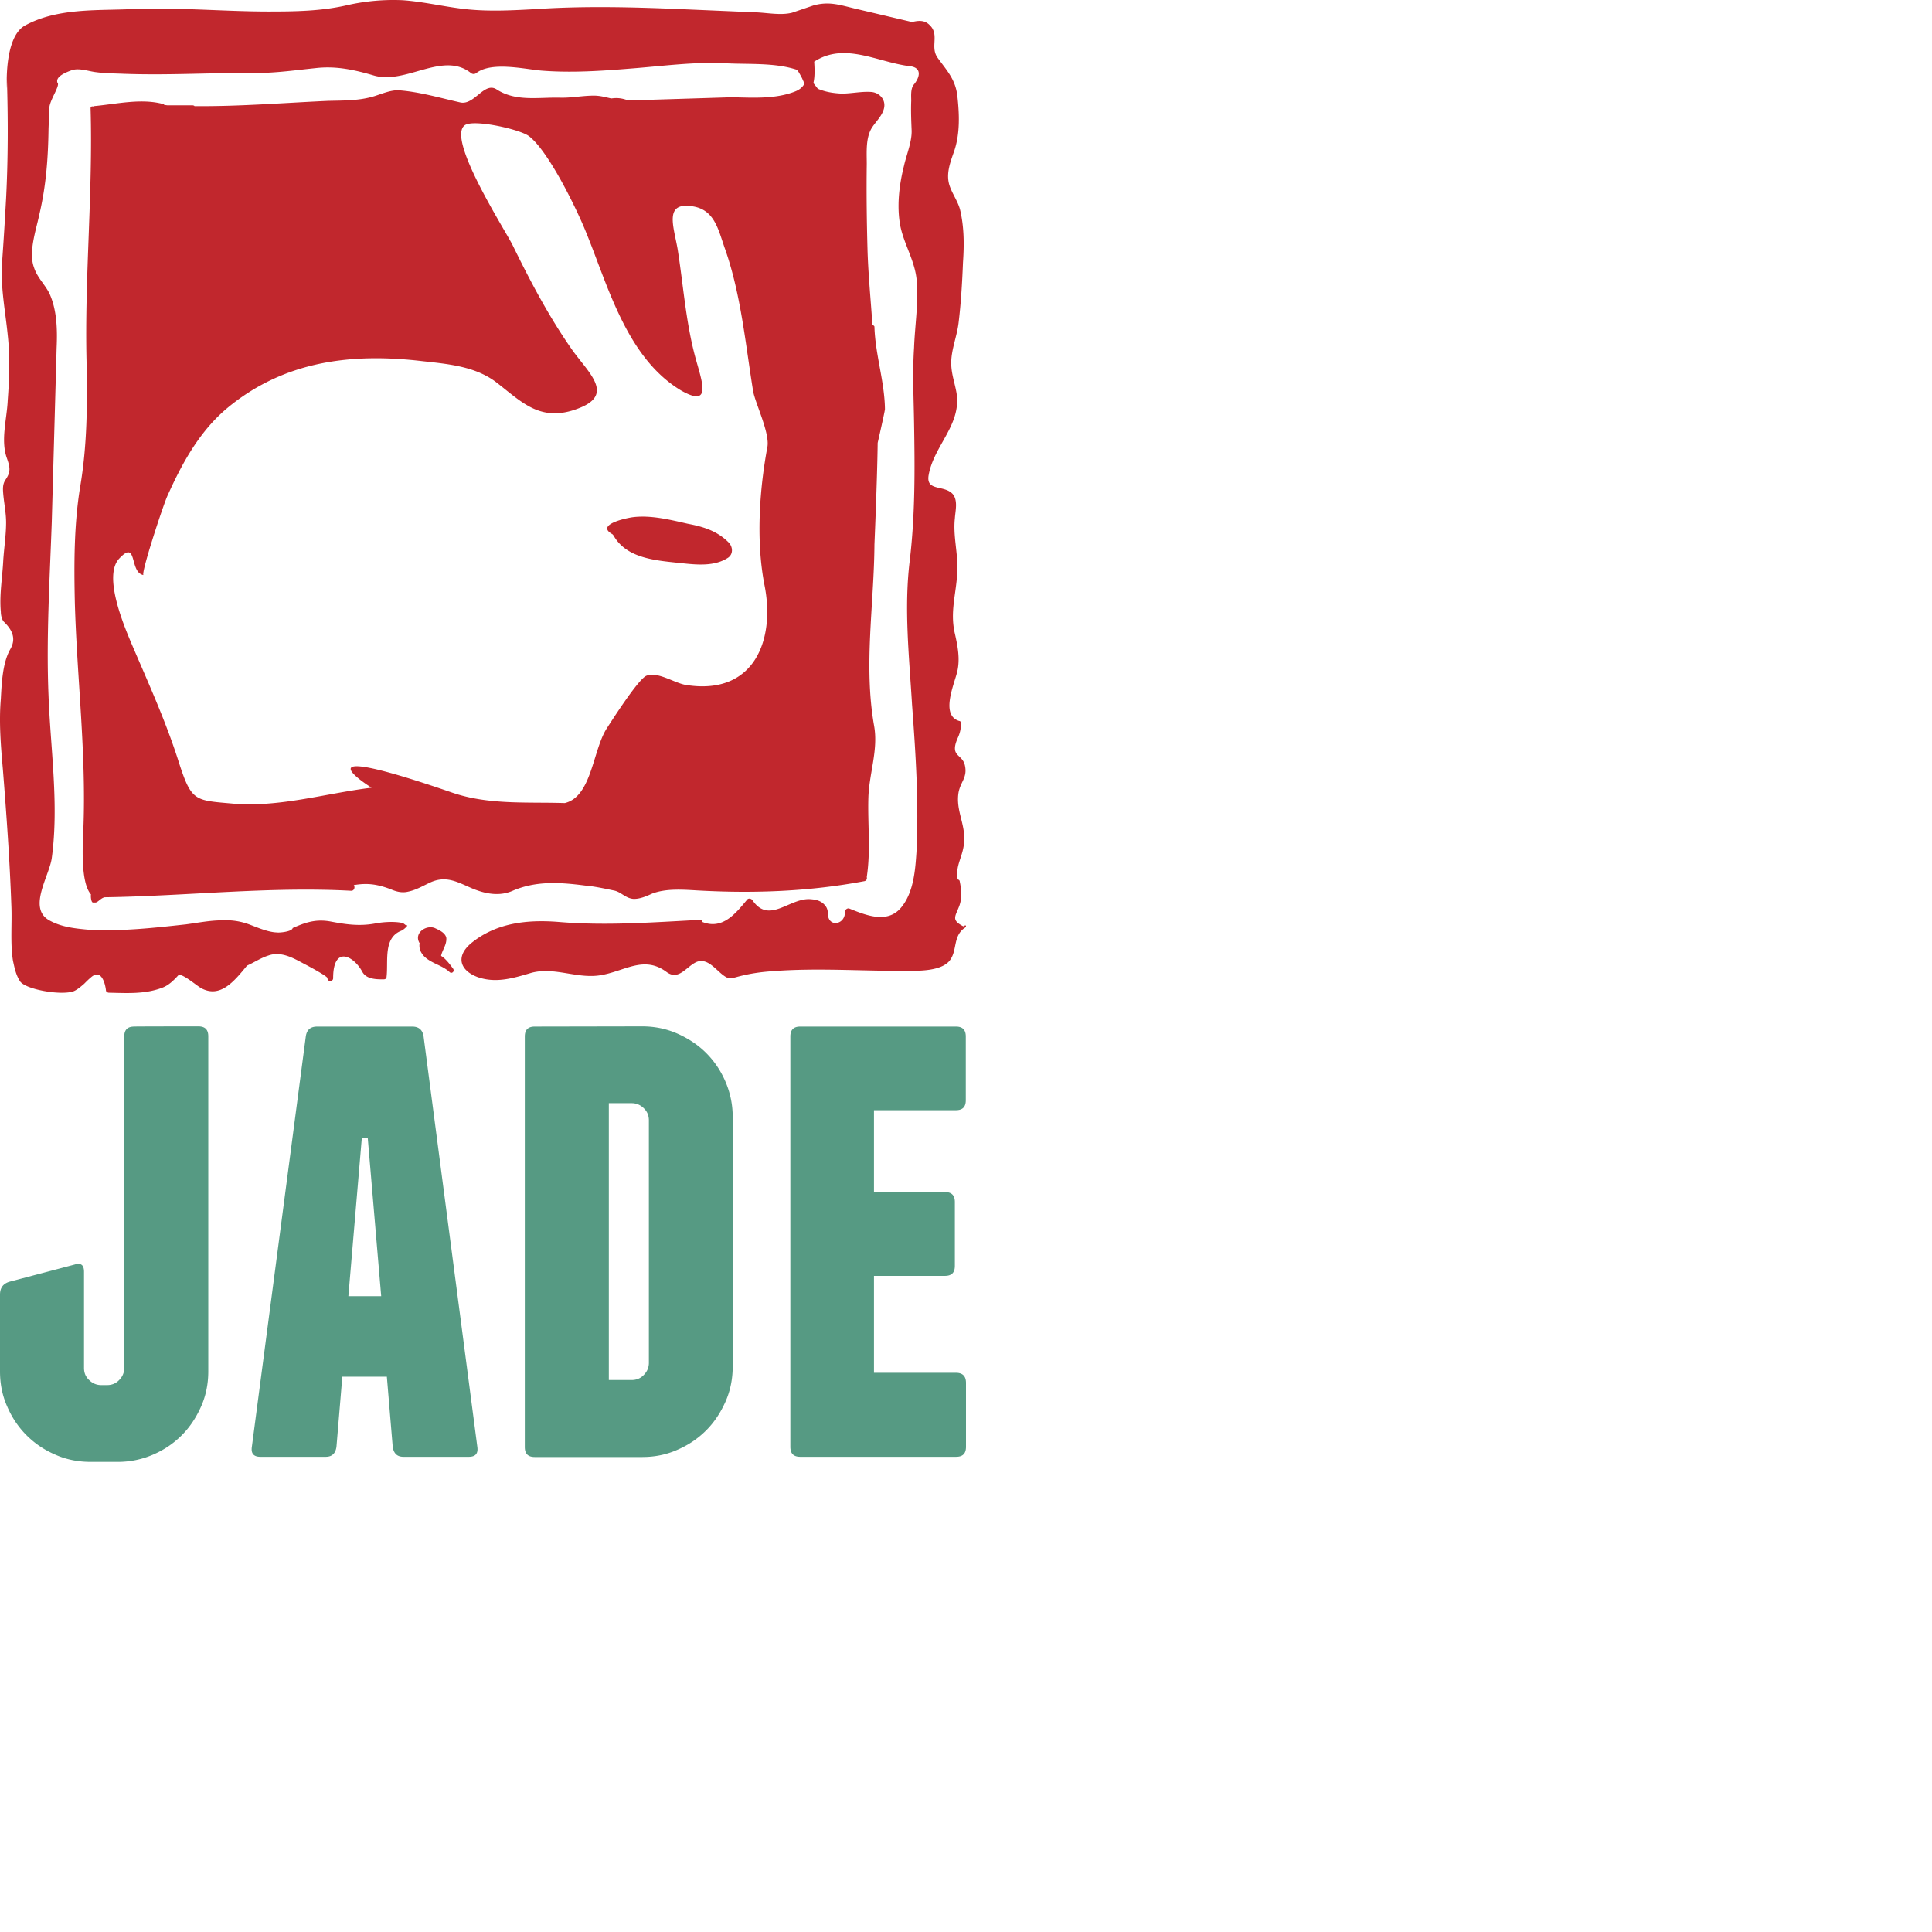 <svg xmlns="http://www.w3.org/2000/svg" version="1.1" viewBox="0 0 512 512" fill="currentColor"><path fill="#569A83" d="M52.557 272c1.812 0 2.64.88 2.64 2.64v88.803c0 3.263-.62 6.421-1.915 9.32c-1.295 2.9-2.952 5.438-5.127 7.612c-2.174 2.175-4.712 3.884-7.611 5.127a23.444 23.444 0 0 1-9.32 1.915h-7.25c-3.262 0-6.42-.62-9.32-1.915c-2.9-1.243-5.437-2.952-7.612-5.127c-2.175-2.174-3.883-4.712-5.126-7.611C.62 369.864 0 366.757 0 363.444v-20.35c0-1.812.828-2.9 2.485-3.418l17.295-4.556c1.657-.518 2.485.103 2.485 1.916v25.475c0 1.295.415 2.33 1.347 3.21c.88.88 1.967 1.347 3.21 1.347h1.553c1.243 0 2.33-.414 3.21-1.346c.881-.88 1.347-1.968 1.347-3.21v-87.82c0-1.812.88-2.64 2.64-2.64c.053-.052 16.985-.052 16.985-.052m73.941 111.43c.26 1.813-.517 2.641-2.278 2.641h-17.294c-1.657 0-2.59-.88-2.848-2.64l-1.554-18.59H90.718l-1.553 18.59c-.259 1.812-1.243 2.64-2.848 2.64H69.023c-1.813 0-2.538-.88-2.279-2.64l14.292-108.738c.258-1.813 1.242-2.641 3.055-2.641h25.113c1.812 0 2.796.88 3.055 2.64zm-25.475-39.922l-3.573-42.045h-1.554l-3.572 42.045zM170.2 272c3.262 0 6.369.621 9.32 1.916c2.9 1.294 5.437 2.951 7.612 5.126c2.174 2.175 3.883 4.712 5.126 7.612a23.444 23.444 0 0 1 1.916 9.32v66.175c0 3.262-.622 6.42-1.916 9.32c-1.295 2.9-2.952 5.437-5.126 7.612c-2.175 2.175-4.712 3.883-7.612 5.126c-2.9 1.295-6.006 1.916-9.32 1.916h-28.48c-1.812 0-2.64-.88-2.64-2.64v-108.79c0-1.813.88-2.641 2.64-2.641zm1.76 24.906c0-1.243-.414-2.33-1.346-3.21c-.88-.88-1.968-1.346-3.21-1.346h-6.059v73.372h6.059c1.242 0 2.33-.415 3.21-1.347c.88-.88 1.346-1.967 1.346-3.21zM256 366.498v16.932c0 1.813-.88 2.641-2.64 2.641h-41.27c-1.812 0-2.64-.88-2.64-2.64V274.692c0-1.813.88-2.641 2.64-2.641h41.217c1.813 0 2.641.88 2.641 2.64v16.88c0 1.813-.88 2.642-2.64 2.642h-21.696v21.695h18.796c1.812 0 2.64.88 2.64 2.641v16.932c0 1.812-.88 2.641-2.64 2.641h-18.796v25.683h21.695c1.813 0 2.693.88 2.693 2.692"/><path fill="#C1272D" d="M193.065 143.721c1.178 1.179 1.285 3.107-.107 4.072c-3.429 2.25-7.821 1.928-11.892 1.5c-6.857-.75-15-1.072-18.535-7.5c-.107 0-.107-.107-.214-.214c-4.5-2.464 3.107-4.179 5.25-4.5c4.82-.643 9.963.643 14.677 1.714c3.964.75 7.714 1.822 10.82 4.928m62.566 102.207c-3.214 2.25-1.82 6.107-4.07 8.785c-2.25 2.571-7.714 2.571-10.607 2.571c-12.32.108-24.32-.857-36.426.108c-3.107.214-5.892.642-8.785 1.392c-.857.215-2.25.75-3.214.215c-2.464-1.286-4.714-5.357-7.928-4.072c-2.678 1.179-4.714 5.036-7.928 2.679c-5.892-4.393-10.82-.429-17.034.75c-6.429 1.285-12.535-2.25-18.856-.536c-4.714 1.393-9.214 2.786-14.035 1.179c-4.82-1.715-6.107-5.464-1.928-9c6.642-5.464 14.891-6.32 23.14-5.678c12.536 1.071 24.963.107 37.498-.536c.429 0 .643.215.643.536c5.357 2.143 8.785-2.143 11.892-5.892c.428-.536 1.178-.215 1.393.107c4.5 6.642 9.963-.857 15.641-.214c1.5.107 2.893.535 3.857 1.928c.429.643.536 1.393.536 2.143c.214 3.428 4.607 2.678 4.5-.75c0-.536.642-1.072 1.178-.857c4.5 1.82 10.285 4.178 13.927-.536c3.107-3.964 3.536-9.642 3.857-14.463c.643-12.964-.214-26.248-1.178-39.104c-.75-12.535-2.143-25.284-.643-37.82c1.5-12.427 1.393-24.533 1.179-37.068c-.108-6.535-.429-13.07 0-19.605c.214-6 1.285-12.428.642-18.428c-.642-5.356-3.857-9.963-4.5-15.213c-.642-4.82 0-9.856 1.18-14.57c.642-2.893 2.142-6.428 2.035-9.428c-.107-2.571-.215-5.25-.107-7.82c0-1.286-.215-3.322.75-4.393c1.5-1.822 2.25-4.5-1.286-4.821c-8.464-1.072-17.142-6.429-25.177-1.179c.107 1.821.215 3.857-.214 5.678l1.178 1.5c2.036.857 4.072 1.179 6.321 1.286c2.572 0 5.357-.643 7.928-.429c2.143.214 3.964 2.143 3.214 4.607c-.535 1.821-2.142 3.321-3.106 4.821c-1.715 2.678-1.393 6.535-1.393 9.642c-.107 7.821 0 15.642.214 23.248c.214 6.429.857 12.964 1.286 19.392c.107.107.535.214.535.536c.215 7.285 2.679 14.463 2.786 21.748c.107.107-1.929 9-1.929 9c-.107 9.427-.857 26.89-.857 26.89c-.107 16.07-2.892 32.033-.107 47.997c1.179 6.428-1.285 12.641-1.5 19.07c-.214 7.07.643 14.034-.428 21.105c.107.429 0 .857-.536 1.071c-14.677 2.786-29.57 3.322-44.568 2.465c-3.75-.215-8.142-.536-11.785.857c-1.393.642-3.321 1.5-5.035 1.392c-2.143-.214-3.214-1.928-5.25-2.25c-2.571-.535-5.035-1.07-7.5-1.285c-6.642-.857-12.963-1.286-19.176 1.393c-3.429 1.5-7.071.857-10.5-.536c-4.07-1.714-7.178-3.75-11.677-1.5c-1.822.857-3.429 1.821-5.464 2.25c-1.714.428-3.214 0-4.714-.643c-3.428-1.285-6.107-1.714-9.75-1.071c.43.535.108 1.5-.642 1.5c-21.749-1.179-43.604 1.392-65.352 1.714c-1.072.214-1.822 1.393-2.465 1.393h-.642c-.536 0-.643-1.822-.536-2.143c-2.893-3.214-2.143-13.82-2.036-16.927c.857-20.249-1.714-40.605-2.25-60.746c-.214-10.07-.214-20.248 1.393-30.212c1.929-11.25 1.929-22.177 1.714-33.426c-.535-22.391 1.715-44.675 1.072-67.066c0-.429.428-.536.643-.429l.214-.107c6-.536 12.535-2.143 18.427-.536a.23.23 0 0 1 .214.214l.857.108h6.643c.214 0 .535.107.535.214c11.785.107 23.57-.857 35.355-1.393c4.071-.107 8.357 0 12.428-1.285c2.035-.643 4.5-1.715 6.642-1.5c5.357.428 10.82 2.035 16.07 3.214c3.75.75 6.321-5.678 9.642-3.429c5.036 3.214 10.821 2.036 16.606 2.143c3.107.107 6-.536 9.107-.536c1.714 0 3.107.429 4.607.75c1.5-.214 2.785-.107 4.5.536l27.426-.857c5.464.107 11.463.536 16.713-1.5c1.393-.536 2.142-1.286 2.571-2.143c-.214-.428-.429-.857-.643-1.392c-.428-.75-.857-1.715-1.393-2.25c-5.892-1.929-12.641-1.393-18.855-1.714c-8.464-.429-16.713.75-25.177 1.392c-7.82.643-15.963 1.179-23.784.536c-4.607-.429-13.285-2.464-17.249.75c-.428.214-.75.214-1.178 0c-7.5-6.107-17.356 3.107-25.927.536c-5.142-1.5-9.963-2.572-15.427-1.929c-5.25.536-10.392 1.286-15.749 1.286c-11.678-.107-23.248.643-34.926.214c-2.571-.107-5.035-.107-7.392-.428c-2.036-.215-4.714-1.286-6.75-.429c-3.214 1.179-3.857 2.25-3.535 3.214c.857.643-2.143 4.714-2.143 6.75l-.214 5.356c-.107 7.928-.643 15.213-2.464 22.927c-.857 4.071-2.893 9.857-1.393 13.928c.857 2.678 2.893 4.5 4.071 6.856c2.036 4.393 2.143 9.75 1.928 14.464l-1.285 46.068c-.536 15.32-1.5 30.747-.857 46.175c.535 14.249 2.785 28.819.857 42.96c-.643 4.715-6.321 13.071-.857 16.392c3.107 1.822 6.75 2.25 10.285 2.572c8.678.535 17.356-.429 26.14-1.393c3.215-.429 6.429-1.071 9.643-1.071c2.464-.108 4.714.214 7.07 1.07c2.036.75 5.143 2.144 7.5 2.144c.107.107 3.857-.108 4.071-1.179c3.214-1.393 6-2.464 10.07-1.714c3.965.75 7.5 1.286 11.679.536c2.142-.429 5.356-.643 7.5-.108l.856.643c.857-.428-.536 1.072-1.393 1.393c-4.82 1.928-3.32 8.142-3.856 12.32c0 .43-.536.536-.75.536c-1.929 0-4.607 0-5.679-2.035c-2.25-4.179-7.713-7.071-7.713 1.714c0 .535-.429.75-.75.75c-.429 0-.75-.215-.75-.75c0-.536-5.678-3.536-6.321-3.857c-2.786-1.5-6-3.321-9.32-2.143c-2.036.643-3.75 1.822-5.679 2.679c-3.428 4.178-7.07 8.678-12.106 6c-1.072-.536-5.25-4.18-6.107-3.43c-1.178 1.286-2.464 2.572-4.071 3.215c-4.607 1.821-9.428 1.5-14.356 1.393c-.214 0-.75-.215-.75-.643c-.214-1.929-1.286-5.785-3.964-3.428c-.643.535-1.179 1.07-1.821 1.714c-.75.643-1.714 1.5-2.679 1.928c-3.214 1.286-13.07-.428-14.356-2.678c-1.071-1.714-1.393-3.429-1.821-5.357c-.75-4.714-.214-9.856-.429-14.677c-.428-12.107-1.285-23.999-2.25-36.105c-.535-6.107-1.07-12.428-.535-18.641c.214-3.964.428-9.428 2.464-13.07c1.714-2.893.536-5.25-1.714-7.393c-.536-.643-.75-1.821-.75-2.571c-.429-4.5.428-9.214.643-13.714c.214-3.32.75-6.642.75-9.963c0-2.571-.536-5.036-.75-7.5c-.107-1.285-.215-2.57.535-3.75c1.5-2.142 1.286-3.32.429-5.785c-1.714-4.714 0-10.392.214-15.32c.429-5.785.643-11.463 0-17.356C1.4 82.333.115 76.12.543 69.584c.429-5.892.75-11.25 1.072-17.034c.535-10.5.535-21.106.214-31.605v2.464S.972 10.017 6.543 6.803c8.57-4.714 18.963-3.964 28.283-4.392c12.107-.536 24.32.642 36.426.642c7.071 0 14.035-.107 20.892-1.714a55.523 55.523 0 0 1 14.57-1.285c6 .428 11.785 1.928 17.677 2.464c5.893.535 11.678.214 17.57-.107c12.75-.858 25.606-.536 38.355 0l19.927.857c3.107.107 6.642.857 9.642.107l5.678-1.929c4.178-1.178 7.07-.107 11.142.857l14.999 3.536c1.714-.429 3.321-.536 4.607.75c2.785 2.571.107 5.785 2.142 8.678c2.464 3.428 4.714 5.678 5.25 10.07c.536 4.714.75 9.857-.75 14.464c-1.071 3.107-2.464 6.428-1.178 9.749c.75 2.035 2.142 3.964 2.678 6.107c1.071 4.606 1.071 9.213.75 13.927c-.214 5.357-.536 10.82-1.179 16.07c-.428 3.429-1.82 6.75-1.928 10.071c-.107 2.786.75 5.142 1.286 7.82c1.82 8.786-5.893 14.357-7.286 22.392c-.75 4.393 4.179 2.464 6.428 5.035c1.393 1.715.643 4.5.536 6.321c-.536 4.714.857 9.321.643 14.035c-.214 5.892-2.036 10.713-.643 16.606c.75 3.321 1.393 6.642.643 9.963c-.75 3.322-4.607 11.678.536 13.178c.214 0 .428.214.428.536c0 1.5-.214 2.57-.857 3.964c-2.25 5.142 1.286 4.07 1.929 7.392c.642 3.107-1.179 4.178-1.715 7.07c-.75 4.608 1.715 8.143 1.5 12.643c-.107 4.178-2.464 6.535-1.714 10.392c.214 0 .536.214.536.536c.428 2.035.643 4.392-.107 6.428c-1.072 2.892-2.25 3.75 1.071 5.464c.857-.643.857.107.321.428M199.6 103.76c-2.036-12.535-3.214-25.605-7.392-37.604c-1.822-5.036-2.679-10.5-8.571-11.464c-7.714-1.285-5.143 5.143-4.071 11.25c1.5 9.427 2.142 19.07 4.606 28.39c1.715 6.428 4.822 14.035-3.75 9.107c-14.355-8.678-19.284-27.641-25.069-41.783c-2.571-6.428-10.07-21.748-15.213-25.605c-2.464-1.821-14.57-4.5-16.927-2.893c-5.036 3.429 10.499 27.534 12.642 31.82c4.714 9.641 9.749 19.176 15.856 27.854c4.392 6.107 11.249 11.785 1.5 15.428c-10.071 3.857-15-1.822-21.856-7.071c-5.464-4.071-12.428-4.714-19.284-5.464c-18.856-2.25-36.748-.107-51.854 12.428c-7.285 6.106-11.892 14.463-15.748 23.034c-1.072 2.142-7.286 21.105-6.429 21.212c-3.856-.642-1.5-9.642-6.428-4.392c-4.392 4.607 1.286 17.891 3.214 22.498c4.393 10.285 9 20.356 12.428 31.07c3.428 10.713 4.178 10.498 14.035 11.356c12.535 1.178 24.855-2.679 37.176-4.179c0 0-21.856-13.606 21.32 1.286c9.642 3.321 19.82 2.464 29.89 2.785c7.178-1.714 7.392-14.034 11.142-19.82c1.393-2.142 8.357-13.07 10.5-13.927c3.106-1.179 7.499 2.035 10.606 2.464c17.998 2.786 23.57-12 20.677-26.462c-2.464-12.642-1.072-26.784.75-36.533c.75-3.643-3.107-11.464-3.75-14.785m-80.458 153.846c-1.929-1.822-4.821-2.25-6.75-4.178c-1.071-1.179-1.393-2.25-1.178-3.536c0 0-.108 0-.108-.107c-1.392-2.571 1.822-4.714 4.072-3.857c1.178.536 2.892 1.286 3.107 2.678c.107 1.822-1.072 3.107-1.393 4.714c1.285.75 2.571 2.572 3.214 3.429c.428.75-.429 1.392-.964.857"/></svg>